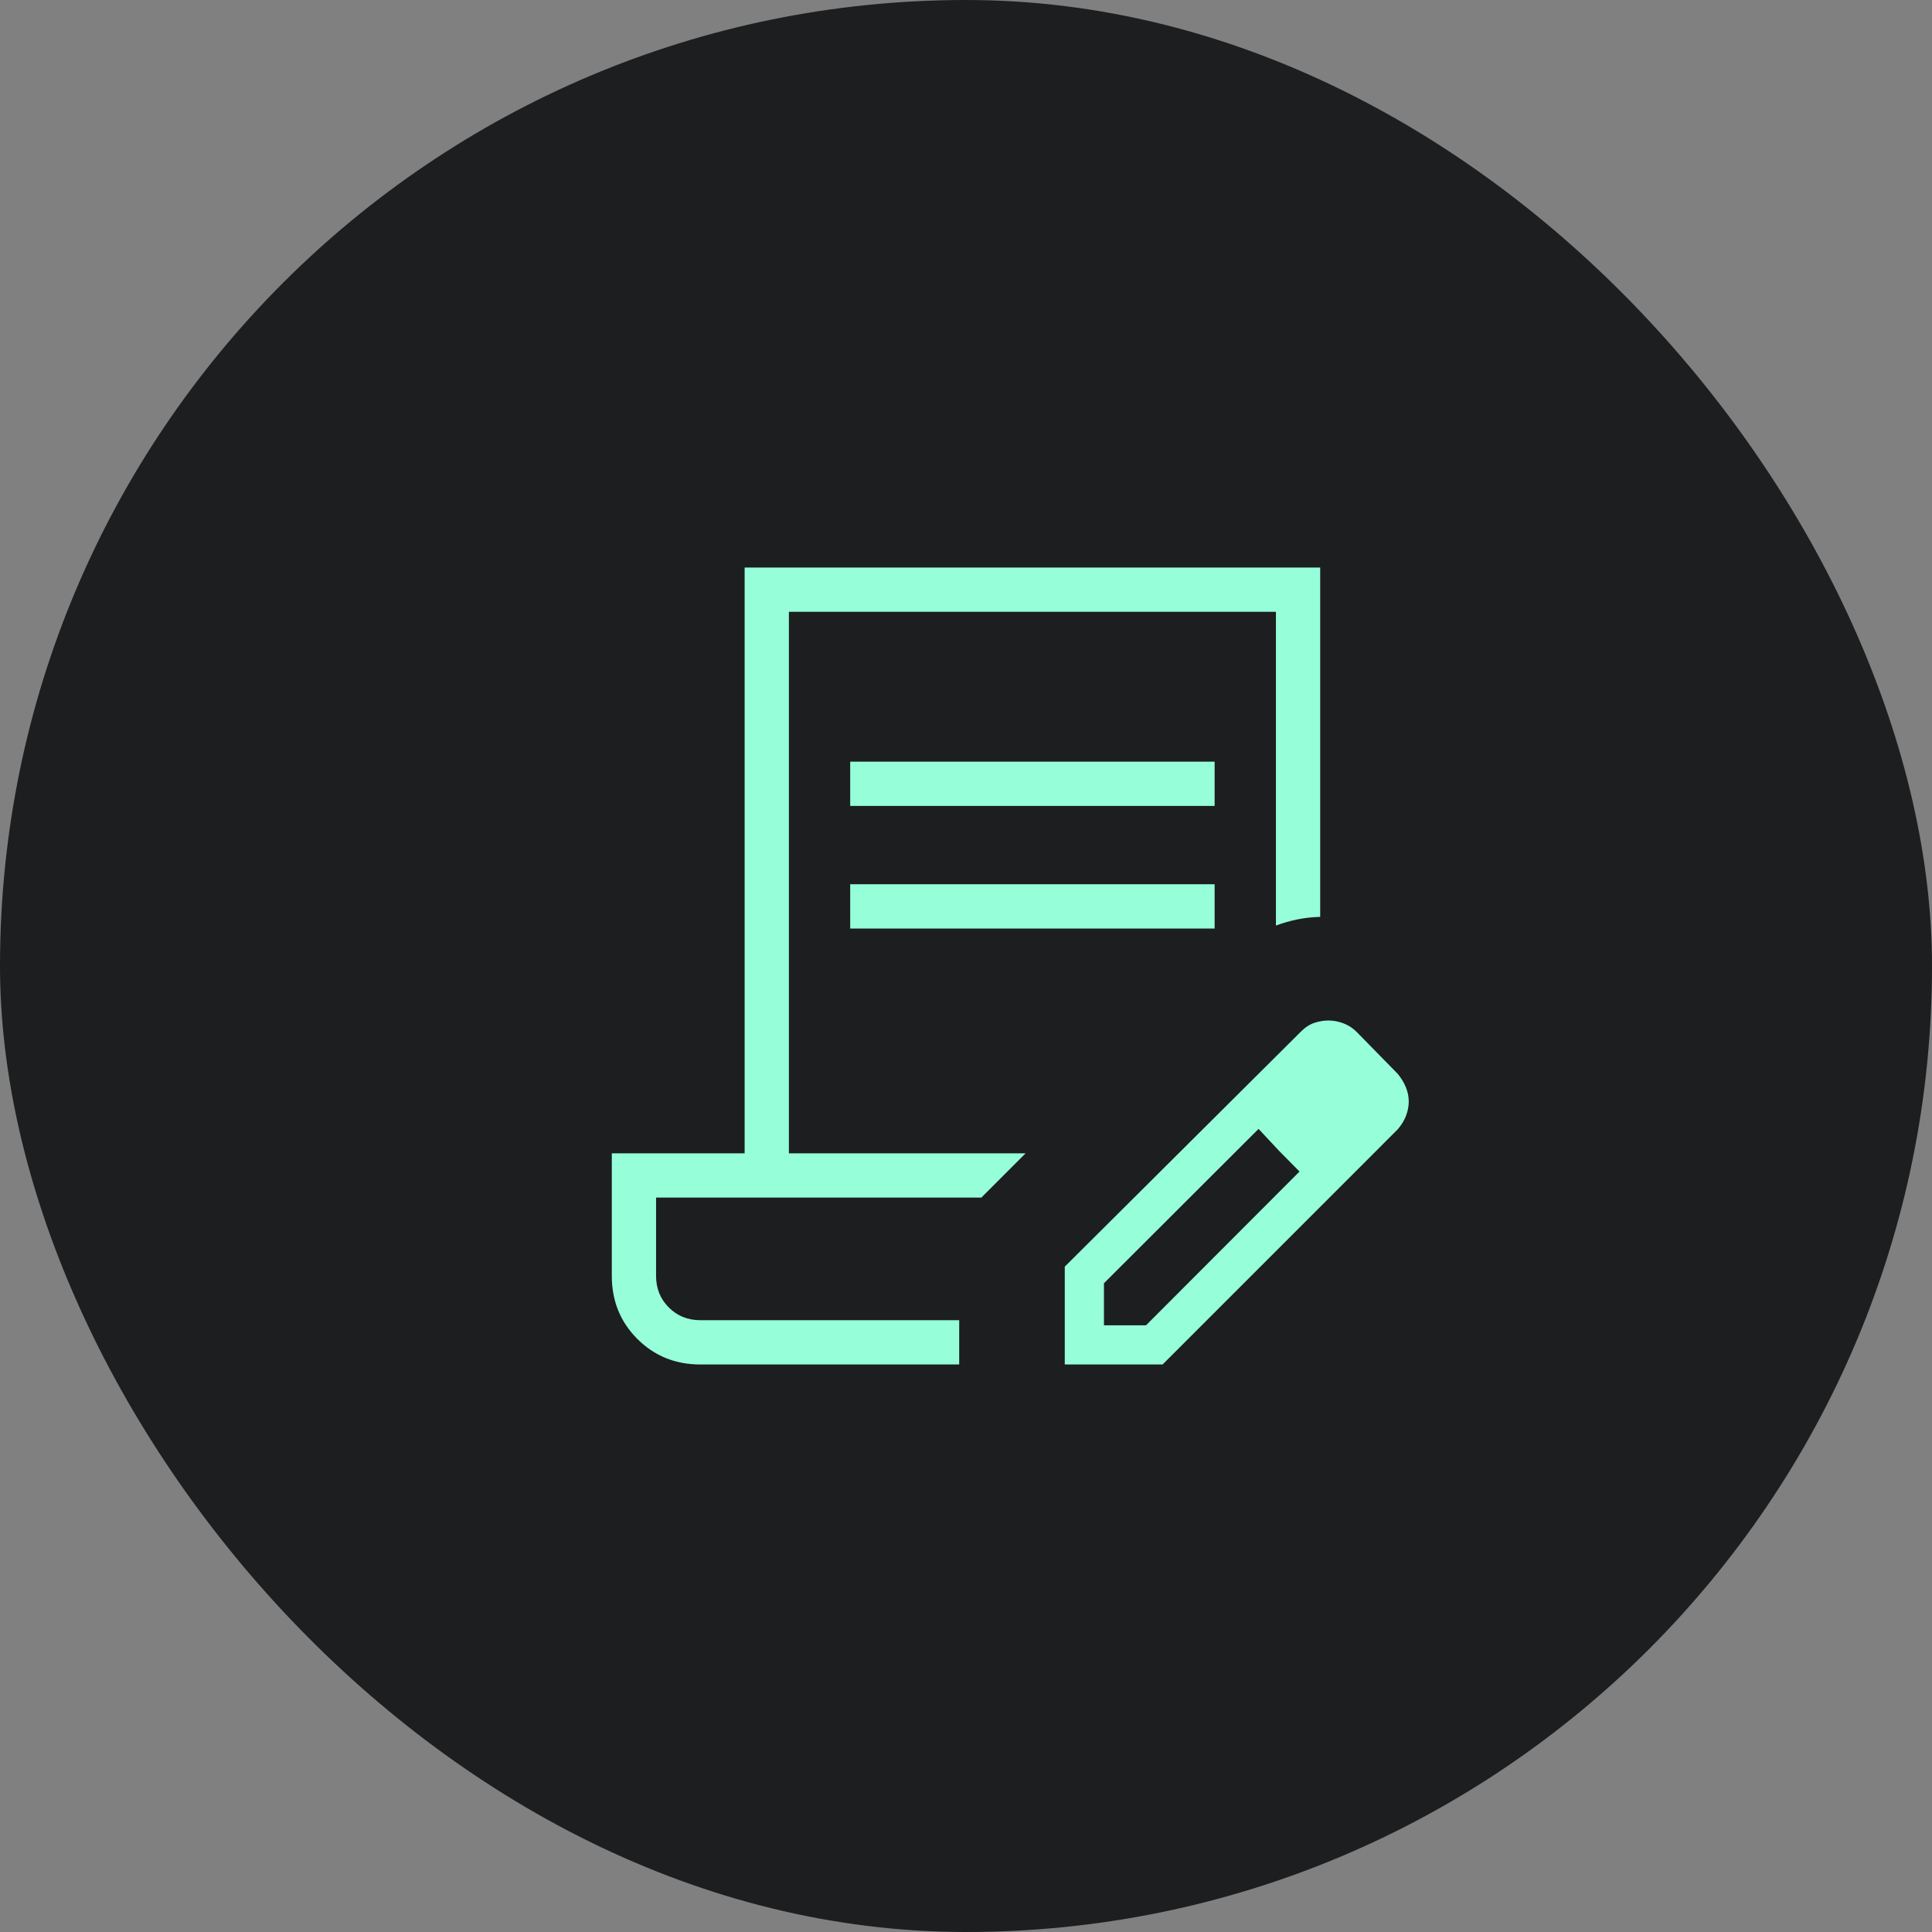 <svg width="100" height="100" viewBox="0 0 100 100" fill="none" xmlns="http://www.w3.org/2000/svg">
<rect x="0" y="0" width="100" height="100" fill="#808080" stroke="none"/>
<rect width="100" height="100" rx="50" fill="#1C1E20"/>
<mask id="mask0_369_181708" style="mask-type:alpha" maskUnits="userSpaceOnUse" x="22" y="22" width="56" height="56">
<rect x="22.5" y="22.5" width="55" height="55" fill="#D9D9D9"/>
</mask>
<g mask="url(#mask0_369_181708)">
<path d="M44.006 41.715V39.423H62.869V41.715H44.006ZM44.006 48.061V45.769H62.869V48.061H44.006ZM49.648 70.625H36.25C34.957 70.625 33.87 70.184 32.989 69.303C32.108 68.422 31.667 67.335 31.667 66.042V59.696H38.542V29.375H68.333V47.457C67.922 47.469 67.531 47.512 67.159 47.587C66.787 47.662 66.415 47.769 66.042 47.907V31.667H40.833V59.696H53.085L50.794 61.987H33.958V66.042C33.958 66.691 34.178 67.235 34.617 67.674C35.056 68.114 35.601 68.333 36.25 68.333H49.648V70.625ZM55.112 70.625V65.562L67.333 53.398C67.559 53.172 67.794 53.019 68.038 52.94C68.282 52.86 68.526 52.821 68.77 52.821C69.022 52.821 69.278 52.87 69.537 52.968C69.795 53.066 70.023 53.214 70.219 53.411L72.339 55.575C72.528 55.801 72.671 56.036 72.769 56.28C72.868 56.524 72.917 56.768 72.917 57.011C72.917 57.255 72.87 57.502 72.776 57.75C72.682 57.998 72.536 58.235 72.339 58.461L60.176 70.625H55.112ZM57.14 68.598H59.317L67.263 60.639L66.187 59.55L65.143 58.431L57.14 66.421V68.598ZM66.187 59.55L65.143 58.431L67.263 60.639L66.187 59.55Z" fill="#96FFD9"/>
</g>
</svg>
